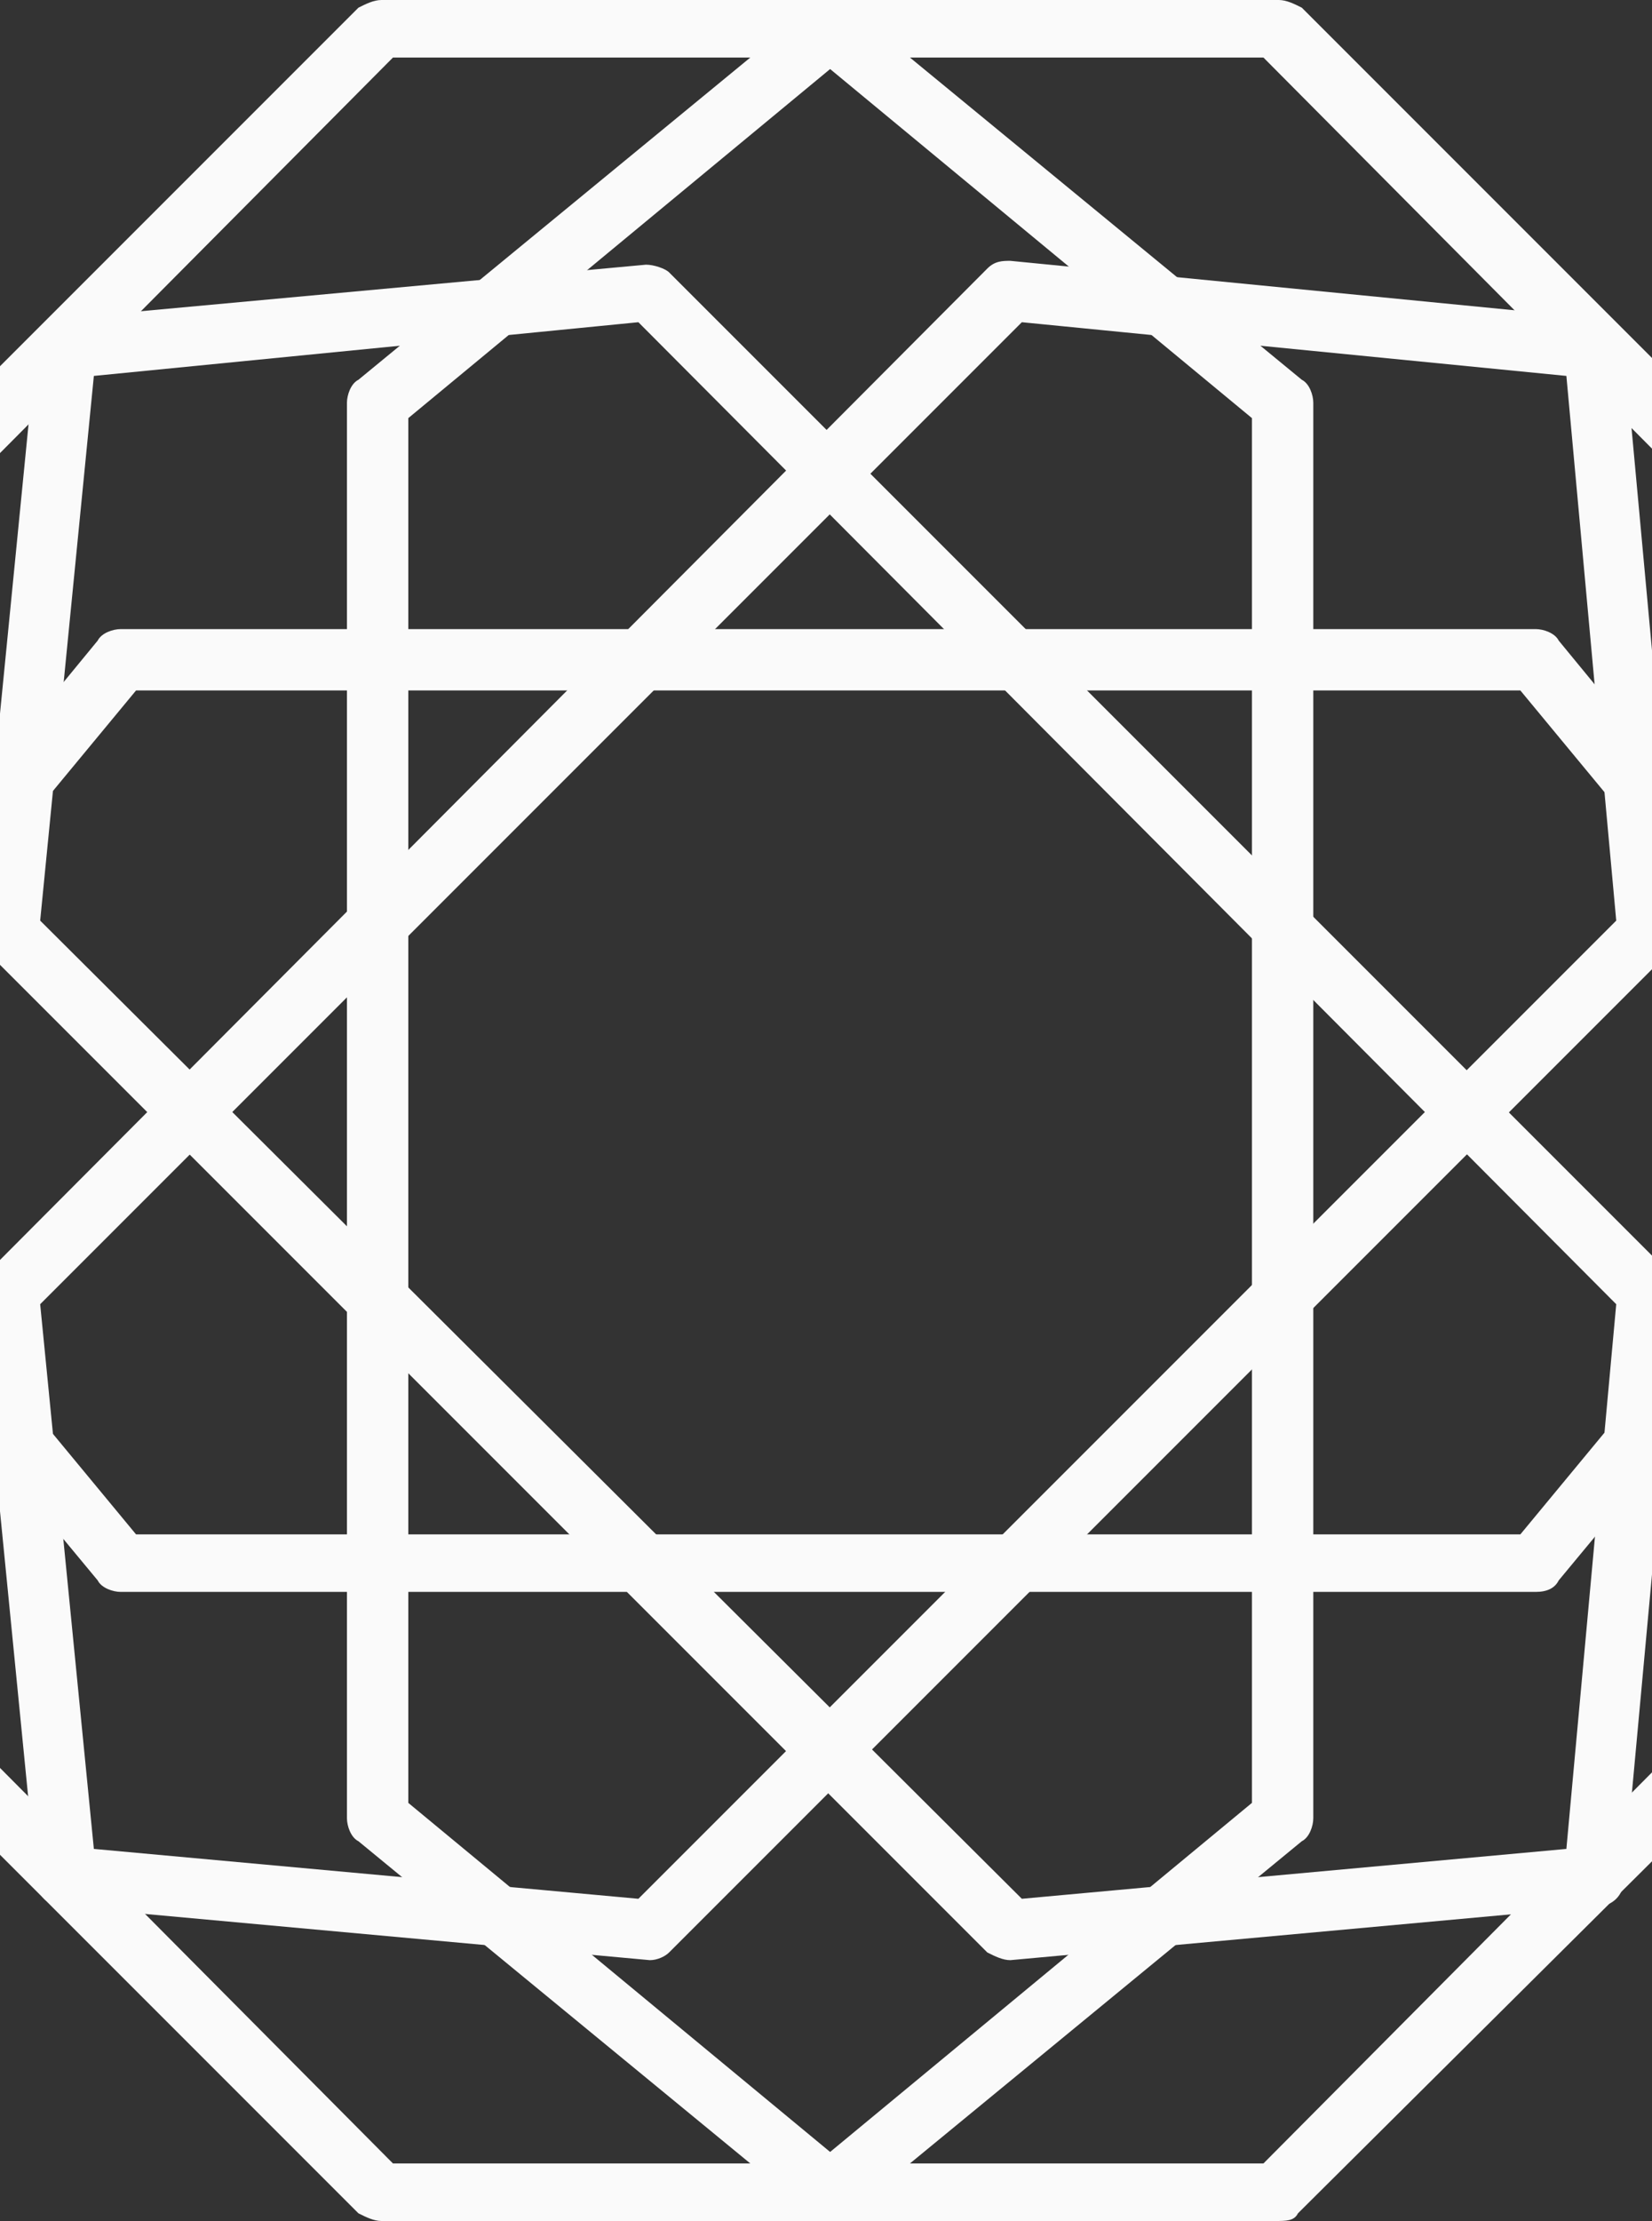 <svg width="375" height="504" viewBox="0 0 375 504" fill="none" xmlns="http://www.w3.org/2000/svg">
<rect x="0" y="0" width="375" height="504" fill="#333333" stroke="none"/>
<g clip-path="url(#clip0)">
<path d="M289.409 504H86.591C84.85 504 83.109 503.13 81.368 502.259L-62.259 358.632C-63.13 357.762 -64 356.021 -64 353.409V150.591C-64 148.85 -63.13 147.109 -62.259 145.368L81.368 1.741C83.109 0.87 84.85 0 86.591 0H290.28C292.021 0 293.762 0.87 295.503 1.741L439.13 145.368C440 146.238 440.87 147.979 440.87 150.591V353.409C440.87 355.15 440 356.891 439.13 358.632L294.632 502.259C293.762 504 292.021 504 289.409 504ZM89.202 490.943H286.798L426.073 350.798V153.202L286.798 13.057H89.202L-50.072 153.202V350.798L89.202 490.943Z" fill="#FAFAFA"/>
<path d="M188.435 504C186.694 504 184.953 503.13 184.083 502.259L81.368 417.824C79.627 416.953 78.756 414.342 78.756 412.601V91.399C78.756 89.658 79.627 87.047 81.368 86.176L184.083 1.741C186.694 3.90708e-05 190.176 3.90708e-05 192.787 1.741L295.503 86.176C297.243 87.047 298.114 89.658 298.114 91.399V412.601C298.114 414.342 297.243 416.953 295.503 417.824L192.787 502.259C191.047 504 189.306 504 188.435 504ZM92.684 409.119L188.435 488.332L284.186 409.119V94.881L188.435 15.668L92.684 94.881V409.119Z" fill="#FAFAFA"/>
<path d="M348.601 361.244H27.399C25.658 361.244 23.047 360.373 22.176 358.632L-62.259 256.788C-64 254.176 -64 250.694 -62.259 248.083L22.176 145.368C23.047 143.627 25.658 142.757 27.399 142.757H348.601C350.342 142.757 352.953 143.627 353.824 145.368L438.259 248.083C440 250.694 440 254.176 438.259 256.788L353.824 358.632C352.953 360.373 351.213 361.244 348.601 361.244ZM30.881 348.187H345.119L424.332 252.435L345.119 156.684H30.881L-48.331 252.435L30.881 348.187Z" fill="#FAFAFA"/>
<path d="M147.523 444.808C146.653 444.808 146.653 444.808 147.523 444.808L14.342 432.622C10.86 432.622 8.249 430.01 8.249 426.529L-4.808 294.218C-4.808 292.477 -3.938 289.865 -3.067 288.995L224.124 60.933C225.865 59.192 227.606 59.192 229.347 59.192L362.528 72.249C366.01 72.249 368.622 74.86 368.622 78.342L380.808 210.653C380.808 212.394 379.938 215.005 379.067 215.876L151.876 443.067C151.005 443.938 149.264 444.808 147.523 444.808ZM21.306 419.565L144.912 430.881L366.881 208.912L355.565 85.306L231.958 73.119L9.119 295.959L21.306 419.565Z" fill="#FAFAFA"/>
<path d="M229.347 444.808C227.606 444.808 225.865 443.938 224.124 443.067L-3.067 215.876C-4.808 214.135 -4.808 212.394 -4.808 210.653L8.249 78.342C8.249 74.86 10.86 72.249 14.342 72.249L146.653 60.062C148.394 60.062 151.005 60.933 151.876 61.803L379.067 288.995C380.808 290.736 380.808 292.477 380.808 294.218L368.622 426.529C368.622 430.01 366.01 432.622 362.528 432.622L229.347 444.808ZM9.119 208.912L231.958 430.881L355.565 419.565L366.881 295.959L144.912 73.119L21.306 85.306L9.119 208.912Z" fill="#FAFAFA"/>
</g>
<defs>
<clipPath id="clip0">
<rect width="504" height="504" fill="white" transform="translate(-64)"/>
</clipPath>
</defs>
</svg>
